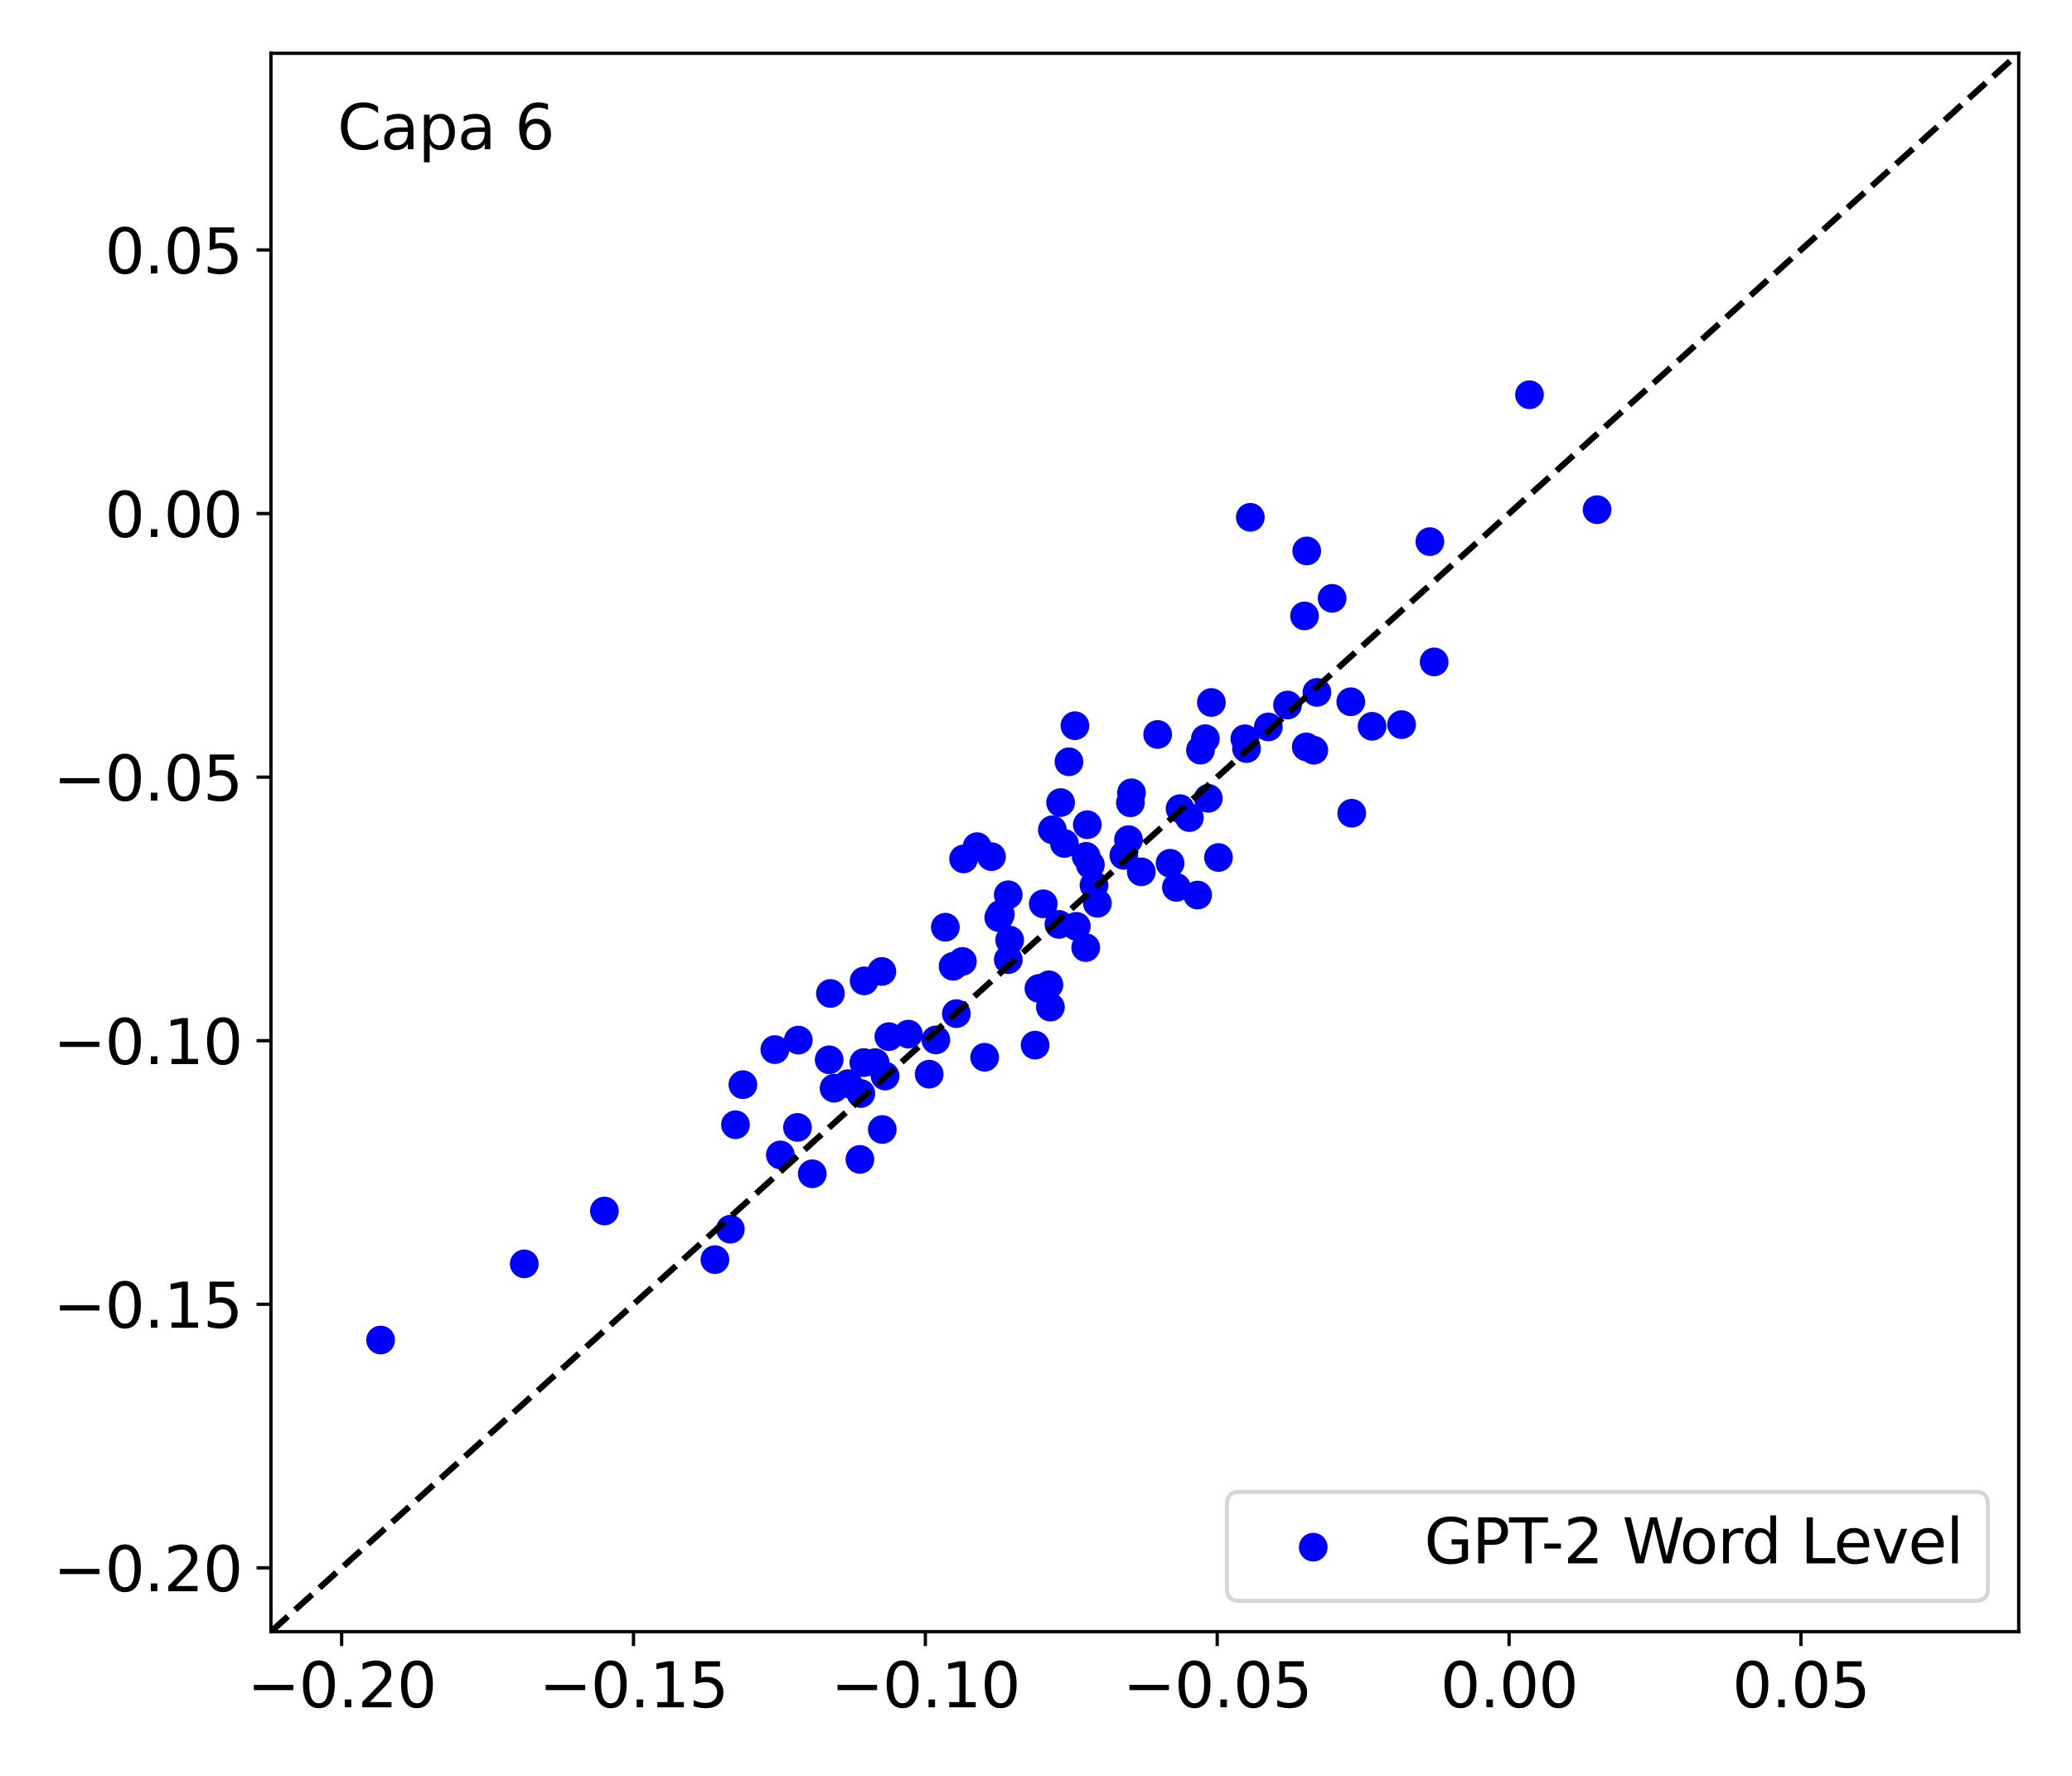 <?xml version="1.0" encoding="utf-8" standalone="no"?>
<!DOCTYPE svg PUBLIC "-//W3C//DTD SVG 1.1//EN"
  "http://www.w3.org/Graphics/SVG/1.1/DTD/svg11.dtd">
<svg xmlns:xlink="http://www.w3.org/1999/xlink" width="504pt" height="432pt" viewBox="0 0 504 432" xmlns="http://www.w3.org/2000/svg" version="1.1">
 <defs>
  <style type="text/css">*{stroke-linejoin: round; stroke-linecap: butt}</style>
 </defs>
 <g id="figure_1">
  <g id="patch_1">
   <path d="M 0 432 
L 504 432 
L 504 0 
L 0 0 
z
" style="fill: #ffffff"/>
  </g>
  <g id="axes_1">
   <g id="patch_2">
    <path d="M 65.905 396.92 
L 491.04 396.92 
L 491.04 12.96 
L 65.905 12.96 
z
" style="fill: #ffffff"/>
   </g>
   <g id="PathCollection_1">
    <defs>
     <path id="md99434e9e5" d="M 0 3 
C 0.796 3 1.559 2.684 2.121 2.121 
C 2.684 1.559 3 0.796 3 0 
C 3 -0.796 2.684 -1.559 2.121 -2.121 
C 1.559 -2.684 0.796 -3 0 -3 
C -0.796 -3 -1.559 -2.684 -2.121 -2.121 
C -2.684 -1.559 -3 -0.796 -3 0 
C -3 0.796 -2.684 1.559 -2.121 2.121 
C -1.559 2.684 -0.796 3 0 3 
z
" style="stroke: #0000ff"/>
    </defs>
    <g clip-path="url(#p2da260c989)">
     <use xlink:href="#md99434e9e5" x="257.981" y="195.232" style="fill: #0000ff; stroke: #0000ff"/>
     <use xlink:href="#md99434e9e5" x="234.1" y="233.876" style="fill: #0000ff; stroke: #0000ff"/>
     <use xlink:href="#md99434e9e5" x="147.018" y="294.588" style="fill: #0000ff; stroke: #0000ff"/>
     <use xlink:href="#md99434e9e5" x="274.965" y="195.282" style="fill: #0000ff; stroke: #0000ff"/>
     <use xlink:href="#md99434e9e5" x="210.119" y="258.475" style="fill: #0000ff; stroke: #0000ff"/>
     <use xlink:href="#md99434e9e5" x="209.166" y="282.036" style="fill: #0000ff; stroke: #0000ff"/>
     <use xlink:href="#md99434e9e5" x="286.149" y="215.858" style="fill: #0000ff; stroke: #0000ff"/>
     <use xlink:href="#md99434e9e5" x="226.02" y="261.301" style="fill: #0000ff; stroke: #0000ff"/>
     <use xlink:href="#md99434e9e5" x="340.932" y="176.271" style="fill: #0000ff; stroke: #0000ff"/>
     <use xlink:href="#md99434e9e5" x="275.23" y="192.856" style="fill: #0000ff; stroke: #0000ff"/>
     <use xlink:href="#md99434e9e5" x="308.52" y="176.829" style="fill: #0000ff; stroke: #0000ff"/>
     <use xlink:href="#md99434e9e5" x="333.751" y="176.677" style="fill: #0000ff; stroke: #0000ff"/>
     <use xlink:href="#md99434e9e5" x="188.476" y="255.328" style="fill: #0000ff; stroke: #0000ff"/>
     <use xlink:href="#md99434e9e5" x="255.502" y="244.993" style="fill: #0000ff; stroke: #0000ff"/>
     <use xlink:href="#md99434e9e5" x="258.91" y="205.174" style="fill: #0000ff; stroke: #0000ff"/>
     <use xlink:href="#md99434e9e5" x="324.031" y="145.548" style="fill: #0000ff; stroke: #0000ff"/>
     <use xlink:href="#md99434e9e5" x="216.215" y="252.169" style="fill: #0000ff; stroke: #0000ff"/>
     <use xlink:href="#md99434e9e5" x="289.311" y="198.886" style="fill: #0000ff; stroke: #0000ff"/>
     <use xlink:href="#md99434e9e5" x="220.953" y="251.554" style="fill: #0000ff; stroke: #0000ff"/>
     <use xlink:href="#md99434e9e5" x="237.676" y="205.954" style="fill: #0000ff; stroke: #0000ff"/>
     <use xlink:href="#md99434e9e5" x="197.581" y="285.534" style="fill: #0000ff; stroke: #0000ff"/>
     <use xlink:href="#md99434e9e5" x="252.707" y="240.448" style="fill: #0000ff; stroke: #0000ff"/>
     <use xlink:href="#md99434e9e5" x="212.865" y="258.496" style="fill: #0000ff; stroke: #0000ff"/>
     <use xlink:href="#md99434e9e5" x="239.515" y="257.186" style="fill: #0000ff; stroke: #0000ff"/>
     <use xlink:href="#md99434e9e5" x="173.9" y="306.412" style="fill: #0000ff; stroke: #0000ff"/>
     <use xlink:href="#md99434e9e5" x="293.913" y="194.197" style="fill: #0000ff; stroke: #0000ff"/>
     <use xlink:href="#md99434e9e5" x="177.658" y="299.013" style="fill: #0000ff; stroke: #0000ff"/>
     <use xlink:href="#md99434e9e5" x="320.329" y="168.435" style="fill: #0000ff; stroke: #0000ff"/>
     <use xlink:href="#md99434e9e5" x="303.21" y="182.095" style="fill: #0000ff; stroke: #0000ff"/>
     <use xlink:href="#md99434e9e5" x="294.662" y="170.883" style="fill: #0000ff; stroke: #0000ff"/>
     <use xlink:href="#md99434e9e5" x="241.171" y="208.386" style="fill: #0000ff; stroke: #0000ff"/>
     <use xlink:href="#md99434e9e5" x="232.63" y="246.573" style="fill: #0000ff; stroke: #0000ff"/>
     <use xlink:href="#md99434e9e5" x="234.387" y="208.936" style="fill: #0000ff; stroke: #0000ff"/>
     <use xlink:href="#md99434e9e5" x="245.601" y="228.688" style="fill: #0000ff; stroke: #0000ff"/>
     <use xlink:href="#md99434e9e5" x="229.952" y="225.557" style="fill: #0000ff; stroke: #0000ff"/>
     <use xlink:href="#md99434e9e5" x="281.593" y="178.661" style="fill: #0000ff; stroke: #0000ff"/>
     <use xlink:href="#md99434e9e5" x="178.905" y="273.6" style="fill: #0000ff; stroke: #0000ff"/>
     <use xlink:href="#md99434e9e5" x="201.689" y="257.799" style="fill: #0000ff; stroke: #0000ff"/>
     <use xlink:href="#md99434e9e5" x="180.702" y="263.856" style="fill: #0000ff; stroke: #0000ff"/>
     <use xlink:href="#md99434e9e5" x="317.318" y="149.822" style="fill: #0000ff; stroke: #0000ff"/>
     <use xlink:href="#md99434e9e5" x="214.504" y="236.317" style="fill: #0000ff; stroke: #0000ff"/>
     <use xlink:href="#md99434e9e5" x="201.996" y="241.666" style="fill: #0000ff; stroke: #0000ff"/>
     <use xlink:href="#md99434e9e5" x="264.092" y="230.506" style="fill: #0000ff; stroke: #0000ff"/>
     <use xlink:href="#md99434e9e5" x="202.88" y="264.723" style="fill: #0000ff; stroke: #0000ff"/>
     <use xlink:href="#md99434e9e5" x="255.147" y="239.563" style="fill: #0000ff; stroke: #0000ff"/>
     <use xlink:href="#md99434e9e5" x="251.786" y="254.241" style="fill: #0000ff; stroke: #0000ff"/>
     <use xlink:href="#md99434e9e5" x="215.304" y="261.758" style="fill: #0000ff; stroke: #0000ff"/>
     <use xlink:href="#md99434e9e5" x="194.186" y="253.011" style="fill: #0000ff; stroke: #0000ff"/>
     <use xlink:href="#md99434e9e5" x="260.016" y="185.306" style="fill: #0000ff; stroke: #0000ff"/>
     <use xlink:href="#md99434e9e5" x="277.614" y="212.079" style="fill: #0000ff; stroke: #0000ff"/>
     <use xlink:href="#md99434e9e5" x="304.13" y="125.839" style="fill: #0000ff; stroke: #0000ff"/>
     <use xlink:href="#md99434e9e5" x="328.57" y="170.706" style="fill: #0000ff; stroke: #0000ff"/>
     <use xlink:href="#md99434e9e5" x="291.314" y="217.732" style="fill: #0000ff; stroke: #0000ff"/>
     <use xlink:href="#md99434e9e5" x="348.849" y="161.018" style="fill: #0000ff; stroke: #0000ff"/>
     <use xlink:href="#md99434e9e5" x="319.576" y="182.502" style="fill: #0000ff; stroke: #0000ff"/>
     <use xlink:href="#md99434e9e5" x="287.047" y="196.708" style="fill: #0000ff; stroke: #0000ff"/>
     <use xlink:href="#md99434e9e5" x="265.232" y="210.36" style="fill: #0000ff; stroke: #0000ff"/>
     <use xlink:href="#md99434e9e5" x="274.504" y="204.254" style="fill: #0000ff; stroke: #0000ff"/>
     <use xlink:href="#md99434e9e5" x="255.979" y="201.856" style="fill: #0000ff; stroke: #0000ff"/>
     <use xlink:href="#md99434e9e5" x="293.201" y="179.691" style="fill: #0000ff; stroke: #0000ff"/>
     <use xlink:href="#md99434e9e5" x="92.581" y="325.976" style="fill: #0000ff; stroke: #0000ff"/>
     <use xlink:href="#md99434e9e5" x="189.82" y="280.949" style="fill: #0000ff; stroke: #0000ff"/>
     <use xlink:href="#md99434e9e5" x="261.474" y="176.533" style="fill: #0000ff; stroke: #0000ff"/>
     <use xlink:href="#md99434e9e5" x="388.482" y="123.986" style="fill: #0000ff; stroke: #0000ff"/>
     <use xlink:href="#md99434e9e5" x="328.804" y="197.828" style="fill: #0000ff; stroke: #0000ff"/>
     <use xlink:href="#md99434e9e5" x="210.195" y="238.608" style="fill: #0000ff; stroke: #0000ff"/>
     <use xlink:href="#md99434e9e5" x="243.333" y="222.426" style="fill: #0000ff; stroke: #0000ff"/>
     <use xlink:href="#md99434e9e5" x="127.523" y="307.443" style="fill: #0000ff; stroke: #0000ff"/>
     <use xlink:href="#md99434e9e5" x="347.81" y="131.757" style="fill: #0000ff; stroke: #0000ff"/>
     <use xlink:href="#md99434e9e5" x="372.037" y="96.025" style="fill: #0000ff; stroke: #0000ff"/>
     <use xlink:href="#md99434e9e5" x="302.802" y="179.708" style="fill: #0000ff; stroke: #0000ff"/>
     <use xlink:href="#md99434e9e5" x="214.611" y="274.76" style="fill: #0000ff; stroke: #0000ff"/>
     <use xlink:href="#md99434e9e5" x="242.938" y="223.212" style="fill: #0000ff; stroke: #0000ff"/>
     <use xlink:href="#md99434e9e5" x="206.271" y="263.613" style="fill: #0000ff; stroke: #0000ff"/>
     <use xlink:href="#md99434e9e5" x="266.11" y="215.342" style="fill: #0000ff; stroke: #0000ff"/>
     <use xlink:href="#md99434e9e5" x="257.576" y="224.865" style="fill: #0000ff; stroke: #0000ff"/>
     <use xlink:href="#md99434e9e5" x="284.618" y="209.995" style="fill: #0000ff; stroke: #0000ff"/>
     <use xlink:href="#md99434e9e5" x="245.256" y="233.43" style="fill: #0000ff; stroke: #0000ff"/>
     <use xlink:href="#md99434e9e5" x="264.477" y="200.619" style="fill: #0000ff; stroke: #0000ff"/>
     <use xlink:href="#md99434e9e5" x="264.193" y="208.312" style="fill: #0000ff; stroke: #0000ff"/>
     <use xlink:href="#md99434e9e5" x="261.805" y="225.335" style="fill: #0000ff; stroke: #0000ff"/>
     <use xlink:href="#md99434e9e5" x="245.244" y="217.66" style="fill: #0000ff; stroke: #0000ff"/>
     <use xlink:href="#md99434e9e5" x="317.857" y="134.02" style="fill: #0000ff; stroke: #0000ff"/>
     <use xlink:href="#md99434e9e5" x="253.769" y="219.861" style="fill: #0000ff; stroke: #0000ff"/>
     <use xlink:href="#md99434e9e5" x="227.645" y="252.968" style="fill: #0000ff; stroke: #0000ff"/>
     <use xlink:href="#md99434e9e5" x="231.83" y="235.064" style="fill: #0000ff; stroke: #0000ff"/>
     <use xlink:href="#md99434e9e5" x="313.187" y="171.505" style="fill: #0000ff; stroke: #0000ff"/>
     <use xlink:href="#md99434e9e5" x="193.981" y="274.249" style="fill: #0000ff; stroke: #0000ff"/>
     <use xlink:href="#md99434e9e5" x="292.006" y="182.474" style="fill: #0000ff; stroke: #0000ff"/>
     <use xlink:href="#md99434e9e5" x="296.388" y="208.592" style="fill: #0000ff; stroke: #0000ff"/>
     <use xlink:href="#md99434e9e5" x="317.735" y="181.686" style="fill: #0000ff; stroke: #0000ff"/>
     <use xlink:href="#md99434e9e5" x="209.386" y="266.004" style="fill: #0000ff; stroke: #0000ff"/>
     <use xlink:href="#md99434e9e5" x="266.937" y="219.724" style="fill: #0000ff; stroke: #0000ff"/>
     <use xlink:href="#md99434e9e5" x="273.358" y="208.075" style="fill: #0000ff; stroke: #0000ff"/>
    </g>
   </g>
   <g id="matplotlib.axis_1">
    <g id="xtick_1">
     <g id="line2d_1">
      <defs>
       <path id="m3818986b96" d="M 0 0 
L 0 3.5 
" style="stroke: #000000; stroke-width: 0.8"/>
      </defs>
      <g>
       <use xlink:href="#m3818986b96" x="83.1" y="396.92" style="stroke: #000000; stroke-width: 0.8"/>
      </g>
     </g>
     <g id="text_1">
      <!-- −0.20 -->
      <g transform="translate(60.116 415.318) scale(0.15 -0.15)">
       <defs>
        <path id="DejaVuSans-2212" d="M 678 2272 
L 4684 2272 
L 4684 1741 
L 678 1741 
L 678 2272 
z
" transform="scale(0.016)"/>
        <path id="DejaVuSans-30" d="M 2034 4250 
Q 1547 4250 1301 3770 
Q 1056 3291 1056 2328 
Q 1056 1369 1301 889 
Q 1547 409 2034 409 
Q 2525 409 2770 889 
Q 3016 1369 3016 2328 
Q 3016 3291 2770 3770 
Q 2525 4250 2034 4250 
z
M 2034 4750 
Q 2819 4750 3233 4129 
Q 3647 3509 3647 2328 
Q 3647 1150 3233 529 
Q 2819 -91 2034 -91 
Q 1250 -91 836 529 
Q 422 1150 422 2328 
Q 422 3509 836 4129 
Q 1250 4750 2034 4750 
z
" transform="scale(0.016)"/>
        <path id="DejaVuSans-2e" d="M 684 794 
L 1344 794 
L 1344 0 
L 684 0 
L 684 794 
z
" transform="scale(0.016)"/>
        <path id="DejaVuSans-32" d="M 1228 531 
L 3431 531 
L 3431 0 
L 469 0 
L 469 531 
Q 828 903 1448 1529 
Q 2069 2156 2228 2338 
Q 2531 2678 2651 2914 
Q 2772 3150 2772 3378 
Q 2772 3750 2511 3984 
Q 2250 4219 1831 4219 
Q 1534 4219 1204 4116 
Q 875 4013 500 3803 
L 500 4441 
Q 881 4594 1212 4672 
Q 1544 4750 1819 4750 
Q 2544 4750 2975 4387 
Q 3406 4025 3406 3419 
Q 3406 3131 3298 2873 
Q 3191 2616 2906 2266 
Q 2828 2175 2409 1742 
Q 1991 1309 1228 531 
z
" transform="scale(0.016)"/>
       </defs>
       <use xlink:href="#DejaVuSans-2212"/>
       <use xlink:href="#DejaVuSans-30" x="83.789"/>
       <use xlink:href="#DejaVuSans-2e" x="147.412"/>
       <use xlink:href="#DejaVuSans-32" x="179.199"/>
       <use xlink:href="#DejaVuSans-30" x="242.822"/>
      </g>
     </g>
    </g>
    <g id="xtick_2">
     <g id="line2d_2">
      <g>
       <use xlink:href="#m3818986b96" x="154.093" y="396.92" style="stroke: #000000; stroke-width: 0.8"/>
      </g>
     </g>
     <g id="text_2">
      <!-- −0.15 -->
      <g transform="translate(131.109 415.318) scale(0.15 -0.15)">
       <defs>
        <path id="DejaVuSans-31" d="M 794 531 
L 1825 531 
L 1825 4091 
L 703 3866 
L 703 4441 
L 1819 4666 
L 2450 4666 
L 2450 531 
L 3481 531 
L 3481 0 
L 794 0 
L 794 531 
z
" transform="scale(0.016)"/>
        <path id="DejaVuSans-35" d="M 691 4666 
L 3169 4666 
L 3169 4134 
L 1269 4134 
L 1269 2991 
Q 1406 3038 1543 3061 
Q 1681 3084 1819 3084 
Q 2600 3084 3056 2656 
Q 3513 2228 3513 1497 
Q 3513 744 3044 326 
Q 2575 -91 1722 -91 
Q 1428 -91 1123 -41 
Q 819 9 494 109 
L 494 744 
Q 775 591 1075 516 
Q 1375 441 1709 441 
Q 2250 441 2565 725 
Q 2881 1009 2881 1497 
Q 2881 1984 2565 2268 
Q 2250 2553 1709 2553 
Q 1456 2553 1204 2497 
Q 953 2441 691 2322 
L 691 4666 
z
" transform="scale(0.016)"/>
       </defs>
       <use xlink:href="#DejaVuSans-2212"/>
       <use xlink:href="#DejaVuSans-30" x="83.789"/>
       <use xlink:href="#DejaVuSans-2e" x="147.412"/>
       <use xlink:href="#DejaVuSans-31" x="179.199"/>
       <use xlink:href="#DejaVuSans-35" x="242.822"/>
      </g>
     </g>
    </g>
    <g id="xtick_3">
     <g id="line2d_3">
      <g>
       <use xlink:href="#m3818986b96" x="225.086" y="396.92" style="stroke: #000000; stroke-width: 0.8"/>
      </g>
     </g>
     <g id="text_3">
      <!-- −0.10 -->
      <g transform="translate(202.102 415.318) scale(0.15 -0.15)">
       <use xlink:href="#DejaVuSans-2212"/>
       <use xlink:href="#DejaVuSans-30" x="83.789"/>
       <use xlink:href="#DejaVuSans-2e" x="147.412"/>
       <use xlink:href="#DejaVuSans-31" x="179.199"/>
       <use xlink:href="#DejaVuSans-30" x="242.822"/>
      </g>
     </g>
    </g>
    <g id="xtick_4">
     <g id="line2d_4">
      <g>
       <use xlink:href="#m3818986b96" x="296.078" y="396.92" style="stroke: #000000; stroke-width: 0.8"/>
      </g>
     </g>
     <g id="text_4">
      <!-- −0.05 -->
      <g transform="translate(273.094 415.318) scale(0.15 -0.15)">
       <use xlink:href="#DejaVuSans-2212"/>
       <use xlink:href="#DejaVuSans-30" x="83.789"/>
       <use xlink:href="#DejaVuSans-2e" x="147.412"/>
       <use xlink:href="#DejaVuSans-30" x="179.199"/>
       <use xlink:href="#DejaVuSans-35" x="242.822"/>
      </g>
     </g>
    </g>
    <g id="xtick_5">
     <g id="line2d_5">
      <g>
       <use xlink:href="#m3818986b96" x="367.071" y="396.92" style="stroke: #000000; stroke-width: 0.8"/>
      </g>
     </g>
     <g id="text_5">
      <!-- 0.00 -->
      <g transform="translate(350.372 415.318) scale(0.15 -0.15)">
       <use xlink:href="#DejaVuSans-30"/>
       <use xlink:href="#DejaVuSans-2e" x="63.623"/>
       <use xlink:href="#DejaVuSans-30" x="95.41"/>
       <use xlink:href="#DejaVuSans-30" x="159.033"/>
      </g>
     </g>
    </g>
    <g id="xtick_6">
     <g id="line2d_6">
      <g>
       <use xlink:href="#m3818986b96" x="438.064" y="396.92" style="stroke: #000000; stroke-width: 0.8"/>
      </g>
     </g>
     <g id="text_6">
      <!-- 0.05 -->
      <g transform="translate(421.365 415.318) scale(0.15 -0.15)">
       <use xlink:href="#DejaVuSans-30"/>
       <use xlink:href="#DejaVuSans-2e" x="63.623"/>
       <use xlink:href="#DejaVuSans-30" x="95.41"/>
       <use xlink:href="#DejaVuSans-35" x="159.033"/>
      </g>
     </g>
    </g>
   </g>
   <g id="matplotlib.axis_2">
    <g id="ytick_1">
     <g id="line2d_7">
      <defs>
       <path id="mb472a557ff" d="M 0 0 
L -3.5 0 
" style="stroke: #000000; stroke-width: 0.8"/>
      </defs>
      <g>
       <use xlink:href="#mb472a557ff" x="65.905" y="381.39" style="stroke: #000000; stroke-width: 0.8"/>
      </g>
     </g>
     <g id="text_7">
      <!-- −0.20 -->
      <g transform="translate(12.937 387.089) scale(0.15 -0.15)">
       <use xlink:href="#DejaVuSans-2212"/>
       <use xlink:href="#DejaVuSans-30" x="83.789"/>
       <use xlink:href="#DejaVuSans-2e" x="147.412"/>
       <use xlink:href="#DejaVuSans-32" x="179.199"/>
       <use xlink:href="#DejaVuSans-30" x="242.822"/>
      </g>
     </g>
    </g>
    <g id="ytick_2">
     <g id="line2d_8">
      <g>
       <use xlink:href="#mb472a557ff" x="65.905" y="317.273" style="stroke: #000000; stroke-width: 0.8"/>
      </g>
     </g>
     <g id="text_8">
      <!-- −0.15 -->
      <g transform="translate(12.937 322.972) scale(0.15 -0.15)">
       <use xlink:href="#DejaVuSans-2212"/>
       <use xlink:href="#DejaVuSans-30" x="83.789"/>
       <use xlink:href="#DejaVuSans-2e" x="147.412"/>
       <use xlink:href="#DejaVuSans-31" x="179.199"/>
       <use xlink:href="#DejaVuSans-35" x="242.822"/>
      </g>
     </g>
    </g>
    <g id="ytick_3">
     <g id="line2d_9">
      <g>
       <use xlink:href="#mb472a557ff" x="65.905" y="253.156" style="stroke: #000000; stroke-width: 0.8"/>
      </g>
     </g>
     <g id="text_9">
      <!-- −0.10 -->
      <g transform="translate(12.937 258.855) scale(0.15 -0.15)">
       <use xlink:href="#DejaVuSans-2212"/>
       <use xlink:href="#DejaVuSans-30" x="83.789"/>
       <use xlink:href="#DejaVuSans-2e" x="147.412"/>
       <use xlink:href="#DejaVuSans-31" x="179.199"/>
       <use xlink:href="#DejaVuSans-30" x="242.822"/>
      </g>
     </g>
    </g>
    <g id="ytick_4">
     <g id="line2d_10">
      <g>
       <use xlink:href="#mb472a557ff" x="65.905" y="189.039" style="stroke: #000000; stroke-width: 0.8"/>
      </g>
     </g>
     <g id="text_10">
      <!-- −0.05 -->
      <g transform="translate(12.937 194.738) scale(0.15 -0.15)">
       <use xlink:href="#DejaVuSans-2212"/>
       <use xlink:href="#DejaVuSans-30" x="83.789"/>
       <use xlink:href="#DejaVuSans-2e" x="147.412"/>
       <use xlink:href="#DejaVuSans-30" x="179.199"/>
       <use xlink:href="#DejaVuSans-35" x="242.822"/>
      </g>
     </g>
    </g>
    <g id="ytick_5">
     <g id="line2d_11">
      <g>
       <use xlink:href="#mb472a557ff" x="65.905" y="124.922" style="stroke: #000000; stroke-width: 0.8"/>
      </g>
     </g>
     <g id="text_11">
      <!-- 0.00 -->
      <g transform="translate(25.507 130.621) scale(0.15 -0.15)">
       <use xlink:href="#DejaVuSans-30"/>
       <use xlink:href="#DejaVuSans-2e" x="63.623"/>
       <use xlink:href="#DejaVuSans-30" x="95.41"/>
       <use xlink:href="#DejaVuSans-30" x="159.033"/>
      </g>
     </g>
    </g>
    <g id="ytick_6">
     <g id="line2d_12">
      <g>
       <use xlink:href="#mb472a557ff" x="65.905" y="60.805" style="stroke: #000000; stroke-width: 0.8"/>
      </g>
     </g>
     <g id="text_12">
      <!-- 0.05 -->
      <g transform="translate(25.507 66.504) scale(0.15 -0.15)">
       <use xlink:href="#DejaVuSans-30"/>
       <use xlink:href="#DejaVuSans-2e" x="63.623"/>
       <use xlink:href="#DejaVuSans-30" x="95.41"/>
       <use xlink:href="#DejaVuSans-35" x="159.033"/>
      </g>
     </g>
    </g>
   </g>
   <g id="line2d_13">
    <path d="M 65.905 396.92 
L 491.04 12.96 
" clip-path="url(#p2da260c989)" style="fill: none; stroke-dasharray: 5.55,2.4; stroke-dashoffset: 0; stroke: #000000; stroke-width: 1.5"/>
   </g>
   <g id="patch_3">
    <path d="M 65.905 396.92 
L 65.905 12.96 
" style="fill: none; stroke: #000000; stroke-width: 0.8; stroke-linejoin: miter; stroke-linecap: square"/>
   </g>
   <g id="patch_4">
    <path d="M 491.04 396.92 
L 491.04 12.96 
" style="fill: none; stroke: #000000; stroke-width: 0.8; stroke-linejoin: miter; stroke-linecap: square"/>
   </g>
   <g id="patch_5">
    <path d="M 65.905 396.92 
L 491.04 396.92 
" style="fill: none; stroke: #000000; stroke-width: 0.8; stroke-linejoin: miter; stroke-linecap: square"/>
   </g>
   <g id="patch_6">
    <path d="M 65.905 12.96 
L 491.04 12.96 
" style="fill: none; stroke: #000000; stroke-width: 0.8; stroke-linejoin: miter; stroke-linecap: square"/>
   </g>
   <g id="text_13">
    <!-- Capa 6 -->
    <g transform="translate(82.072 36.297) scale(0.15 -0.15)">
     <defs>
      <path id="DejaVuSans-43" d="M 4122 4306 
L 4122 3641 
Q 3803 3938 3442 4084 
Q 3081 4231 2675 4231 
Q 1875 4231 1450 3742 
Q 1025 3253 1025 2328 
Q 1025 1406 1450 917 
Q 1875 428 2675 428 
Q 3081 428 3442 575 
Q 3803 722 4122 1019 
L 4122 359 
Q 3791 134 3420 21 
Q 3050 -91 2638 -91 
Q 1578 -91 968 557 
Q 359 1206 359 2328 
Q 359 3453 968 4101 
Q 1578 4750 2638 4750 
Q 3056 4750 3426 4639 
Q 3797 4528 4122 4306 
z
" transform="scale(0.016)"/>
      <path id="DejaVuSans-61" d="M 2194 1759 
Q 1497 1759 1228 1600 
Q 959 1441 959 1056 
Q 959 750 1161 570 
Q 1363 391 1709 391 
Q 2188 391 2477 730 
Q 2766 1069 2766 1631 
L 2766 1759 
L 2194 1759 
z
M 3341 1997 
L 3341 0 
L 2766 0 
L 2766 531 
Q 2569 213 2275 61 
Q 1981 -91 1556 -91 
Q 1019 -91 701 211 
Q 384 513 384 1019 
Q 384 1609 779 1909 
Q 1175 2209 1959 2209 
L 2766 2209 
L 2766 2266 
Q 2766 2663 2505 2880 
Q 2244 3097 1772 3097 
Q 1472 3097 1187 3025 
Q 903 2953 641 2809 
L 641 3341 
Q 956 3463 1253 3523 
Q 1550 3584 1831 3584 
Q 2591 3584 2966 3190 
Q 3341 2797 3341 1997 
z
" transform="scale(0.016)"/>
      <path id="DejaVuSans-70" d="M 1159 525 
L 1159 -1331 
L 581 -1331 
L 581 3500 
L 1159 3500 
L 1159 2969 
Q 1341 3281 1617 3432 
Q 1894 3584 2278 3584 
Q 2916 3584 3314 3078 
Q 3713 2572 3713 1747 
Q 3713 922 3314 415 
Q 2916 -91 2278 -91 
Q 1894 -91 1617 61 
Q 1341 213 1159 525 
z
M 3116 1747 
Q 3116 2381 2855 2742 
Q 2594 3103 2138 3103 
Q 1681 3103 1420 2742 
Q 1159 2381 1159 1747 
Q 1159 1113 1420 752 
Q 1681 391 2138 391 
Q 2594 391 2855 752 
Q 3116 1113 3116 1747 
z
" transform="scale(0.016)"/>
      <path id="DejaVuSans-20" transform="scale(0.016)"/>
      <path id="DejaVuSans-36" d="M 2113 2584 
Q 1688 2584 1439 2293 
Q 1191 2003 1191 1497 
Q 1191 994 1439 701 
Q 1688 409 2113 409 
Q 2538 409 2786 701 
Q 3034 994 3034 1497 
Q 3034 2003 2786 2293 
Q 2538 2584 2113 2584 
z
M 3366 4563 
L 3366 3988 
Q 3128 4100 2886 4159 
Q 2644 4219 2406 4219 
Q 1781 4219 1451 3797 
Q 1122 3375 1075 2522 
Q 1259 2794 1537 2939 
Q 1816 3084 2150 3084 
Q 2853 3084 3261 2657 
Q 3669 2231 3669 1497 
Q 3669 778 3244 343 
Q 2819 -91 2113 -91 
Q 1303 -91 875 529 
Q 447 1150 447 2328 
Q 447 3434 972 4092 
Q 1497 4750 2381 4750 
Q 2619 4750 2861 4703 
Q 3103 4656 3366 4563 
z
" transform="scale(0.016)"/>
     </defs>
     <use xlink:href="#DejaVuSans-43"/>
     <use xlink:href="#DejaVuSans-61" x="69.824"/>
     <use xlink:href="#DejaVuSans-70" x="131.104"/>
     <use xlink:href="#DejaVuSans-61" x="194.58"/>
     <use xlink:href="#DejaVuSans-20" x="255.859"/>
     <use xlink:href="#DejaVuSans-36" x="287.646"/>
    </g>
   </g>
   <g id="legend_1">
    <g id="patch_7">
     <path d="M 301.435 389.42 
L 480.54 389.42 
Q 483.54 389.42 483.54 386.42 
L 483.54 365.903 
Q 483.54 362.903 480.54 362.903 
L 301.435 362.903 
Q 298.435 362.903 298.435 365.903 
L 298.435 386.42 
Q 298.435 389.42 301.435 389.42 
z
" style="fill: #ffffff; opacity: 0.8; stroke: #cccccc; stroke-linejoin: miter"/>
    </g>
    <g id="PathCollection_2">
     <g>
      <use xlink:href="#md99434e9e5" x="319.435" y="376.363" style="fill: #0000ff; stroke: #0000ff"/>
     </g>
    </g>
    <g id="text_14">
     <!-- GPT-2 Word Level -->
     <g transform="translate(346.435 380.3) scale(0.15 -0.15)">
      <defs>
       <path id="DejaVuSans-47" d="M 3809 666 
L 3809 1919 
L 2778 1919 
L 2778 2438 
L 4434 2438 
L 4434 434 
Q 4069 175 3628 42 
Q 3188 -91 2688 -91 
Q 1594 -91 976 548 
Q 359 1188 359 2328 
Q 359 3472 976 4111 
Q 1594 4750 2688 4750 
Q 3144 4750 3555 4637 
Q 3966 4525 4313 4306 
L 4313 3634 
Q 3963 3931 3569 4081 
Q 3175 4231 2741 4231 
Q 1884 4231 1454 3753 
Q 1025 3275 1025 2328 
Q 1025 1384 1454 906 
Q 1884 428 2741 428 
Q 3075 428 3337 486 
Q 3600 544 3809 666 
z
" transform="scale(0.016)"/>
       <path id="DejaVuSans-50" d="M 1259 4147 
L 1259 2394 
L 2053 2394 
Q 2494 2394 2734 2622 
Q 2975 2850 2975 3272 
Q 2975 3691 2734 3919 
Q 2494 4147 2053 4147 
L 1259 4147 
z
M 628 4666 
L 2053 4666 
Q 2838 4666 3239 4311 
Q 3641 3956 3641 3272 
Q 3641 2581 3239 2228 
Q 2838 1875 2053 1875 
L 1259 1875 
L 1259 0 
L 628 0 
L 628 4666 
z
" transform="scale(0.016)"/>
       <path id="DejaVuSans-54" d="M -19 4666 
L 3928 4666 
L 3928 4134 
L 2272 4134 
L 2272 0 
L 1638 0 
L 1638 4134 
L -19 4134 
L -19 4666 
z
" transform="scale(0.016)"/>
       <path id="DejaVuSans-2d" d="M 313 2009 
L 1997 2009 
L 1997 1497 
L 313 1497 
L 313 2009 
z
" transform="scale(0.016)"/>
       <path id="DejaVuSans-57" d="M 213 4666 
L 850 4666 
L 1831 722 
L 2809 4666 
L 3519 4666 
L 4500 722 
L 5478 4666 
L 6119 4666 
L 4947 0 
L 4153 0 
L 3169 4050 
L 2175 0 
L 1381 0 
L 213 4666 
z
" transform="scale(0.016)"/>
       <path id="DejaVuSans-6f" d="M 1959 3097 
Q 1497 3097 1228 2736 
Q 959 2375 959 1747 
Q 959 1119 1226 758 
Q 1494 397 1959 397 
Q 2419 397 2687 759 
Q 2956 1122 2956 1747 
Q 2956 2369 2687 2733 
Q 2419 3097 1959 3097 
z
M 1959 3584 
Q 2709 3584 3137 3096 
Q 3566 2609 3566 1747 
Q 3566 888 3137 398 
Q 2709 -91 1959 -91 
Q 1206 -91 779 398 
Q 353 888 353 1747 
Q 353 2609 779 3096 
Q 1206 3584 1959 3584 
z
" transform="scale(0.016)"/>
       <path id="DejaVuSans-72" d="M 2631 2963 
Q 2534 3019 2420 3045 
Q 2306 3072 2169 3072 
Q 1681 3072 1420 2755 
Q 1159 2438 1159 1844 
L 1159 0 
L 581 0 
L 581 3500 
L 1159 3500 
L 1159 2956 
Q 1341 3275 1631 3429 
Q 1922 3584 2338 3584 
Q 2397 3584 2469 3576 
Q 2541 3569 2628 3553 
L 2631 2963 
z
" transform="scale(0.016)"/>
       <path id="DejaVuSans-64" d="M 2906 2969 
L 2906 4863 
L 3481 4863 
L 3481 0 
L 2906 0 
L 2906 525 
Q 2725 213 2448 61 
Q 2172 -91 1784 -91 
Q 1150 -91 751 415 
Q 353 922 353 1747 
Q 353 2572 751 3078 
Q 1150 3584 1784 3584 
Q 2172 3584 2448 3432 
Q 2725 3281 2906 2969 
z
M 947 1747 
Q 947 1113 1208 752 
Q 1469 391 1925 391 
Q 2381 391 2643 752 
Q 2906 1113 2906 1747 
Q 2906 2381 2643 2742 
Q 2381 3103 1925 3103 
Q 1469 3103 1208 2742 
Q 947 2381 947 1747 
z
" transform="scale(0.016)"/>
       <path id="DejaVuSans-4c" d="M 628 4666 
L 1259 4666 
L 1259 531 
L 3531 531 
L 3531 0 
L 628 0 
L 628 4666 
z
" transform="scale(0.016)"/>
       <path id="DejaVuSans-65" d="M 3597 1894 
L 3597 1613 
L 953 1613 
Q 991 1019 1311 708 
Q 1631 397 2203 397 
Q 2534 397 2845 478 
Q 3156 559 3463 722 
L 3463 178 
Q 3153 47 2828 -22 
Q 2503 -91 2169 -91 
Q 1331 -91 842 396 
Q 353 884 353 1716 
Q 353 2575 817 3079 
Q 1281 3584 2069 3584 
Q 2775 3584 3186 3129 
Q 3597 2675 3597 1894 
z
M 3022 2063 
Q 3016 2534 2758 2815 
Q 2500 3097 2075 3097 
Q 1594 3097 1305 2825 
Q 1016 2553 972 2059 
L 3022 2063 
z
" transform="scale(0.016)"/>
       <path id="DejaVuSans-76" d="M 191 3500 
L 800 3500 
L 1894 563 
L 2988 3500 
L 3597 3500 
L 2284 0 
L 1503 0 
L 191 3500 
z
" transform="scale(0.016)"/>
       <path id="DejaVuSans-6c" d="M 603 4863 
L 1178 4863 
L 1178 0 
L 603 0 
L 603 4863 
z
" transform="scale(0.016)"/>
      </defs>
      <use xlink:href="#DejaVuSans-47"/>
      <use xlink:href="#DejaVuSans-50" x="77.49"/>
      <use xlink:href="#DejaVuSans-54" x="137.793"/>
      <use xlink:href="#DejaVuSans-2d" x="189.752"/>
      <use xlink:href="#DejaVuSans-32" x="225.836"/>
      <use xlink:href="#DejaVuSans-20" x="289.459"/>
      <use xlink:href="#DejaVuSans-57" x="321.246"/>
      <use xlink:href="#DejaVuSans-6f" x="414.248"/>
      <use xlink:href="#DejaVuSans-72" x="475.43"/>
      <use xlink:href="#DejaVuSans-64" x="514.793"/>
      <use xlink:href="#DejaVuSans-20" x="578.27"/>
      <use xlink:href="#DejaVuSans-4c" x="610.057"/>
      <use xlink:href="#DejaVuSans-65" x="664.02"/>
      <use xlink:href="#DejaVuSans-76" x="725.543"/>
      <use xlink:href="#DejaVuSans-65" x="784.723"/>
      <use xlink:href="#DejaVuSans-6c" x="846.246"/>
     </g>
    </g>
   </g>
  </g>
 </g>
 <defs>
  <clipPath id="p2da260c989">
   <rect x="65.905" y="12.96" width="425.135" height="383.96"/>
  </clipPath>
 </defs>
</svg>

